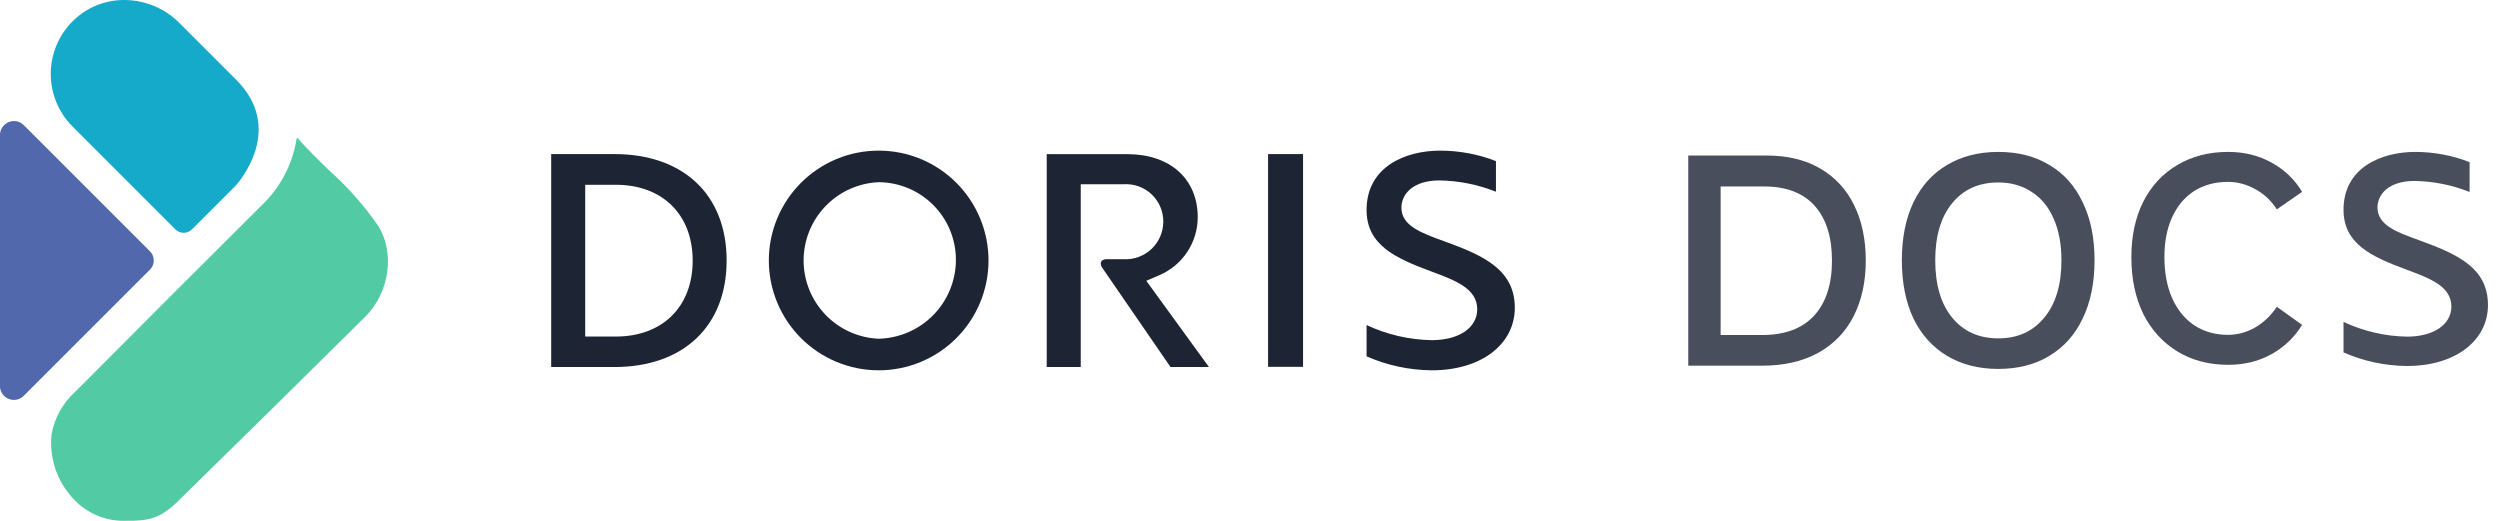 <svg width="144" height="30" viewBox="0 0 144 30" fill="none" xmlns="http://www.w3.org/2000/svg">
<g clip-path="url(#clip0_6835_735)">
<path d="M13.605 4.594L10.332 1.321C9.915 0.903 9.42 0.571 8.874 0.344C8.329 0.118 7.744 0.001 7.153 1.93118e-05C6.064 -0.003 5.016 0.419 4.233 1.176C3.824 1.571 3.497 2.043 3.273 2.565C3.048 3.087 2.929 3.649 2.924 4.217C2.919 4.786 3.026 5.35 3.241 5.876C3.455 6.402 3.773 6.881 4.174 7.283L10.113 13.222C10.239 13.342 10.406 13.408 10.579 13.408C10.753 13.408 10.92 13.342 11.046 13.222L13.601 10.666C13.762 10.474 16.436 7.421 13.605 4.594Z" fill="#15A9CA"/>
<path d="M18.969 9.823C18.346 9.219 17.699 8.596 17.115 7.922V7.898C17.094 7.96 17.078 8.023 17.068 8.087C16.823 9.519 16.12 10.834 15.065 11.834C11.619 15.256 8.134 18.753 4.763 22.136L4.308 22.587C3.613 23.226 3.144 24.073 2.972 25.002C2.899 25.663 2.968 26.333 3.175 26.966C3.382 27.599 3.721 28.18 4.171 28.671C4.555 29.106 5.031 29.451 5.565 29.68C6.098 29.909 6.676 30.017 7.256 29.996V29.996C8.601 30.015 9.255 29.839 10.235 28.886C14.155 25.049 18.075 21.18 21.043 18.239C22.442 16.848 22.764 14.543 21.772 12.991C20.965 11.828 20.025 10.765 18.969 9.823V9.823Z" fill="#52CAA3"/>
<path d="M-0.004 7.774V22.231C-0.004 22.39 0.043 22.546 0.131 22.678C0.22 22.81 0.345 22.913 0.492 22.974C0.639 23.035 0.801 23.051 0.957 23.02C1.113 22.989 1.256 22.912 1.368 22.8L8.644 15.524C8.781 15.386 8.858 15.198 8.858 15.003C8.858 14.808 8.781 14.62 8.644 14.482L1.368 7.206C1.295 7.131 1.208 7.072 1.112 7.032C1.015 6.991 0.912 6.971 0.808 6.971C0.594 6.971 0.388 7.055 0.237 7.206C0.085 7.356 -0.002 7.56 -0.004 7.774V7.774Z" fill="#5268AD"/>
<path d="M31.748 21.141V8.875H35.386C39.373 8.875 41.854 11.227 41.854 15.002C41.854 18.777 39.373 21.141 35.386 21.141H31.748ZM33.708 19.385H35.468C38.161 19.385 39.898 17.668 39.898 15.014C39.898 12.36 38.161 10.643 35.468 10.643H33.708V19.385Z" fill="#1D2434"/>
<path d="M50.612 21.33C49.781 21.33 48.959 21.166 48.191 20.848C47.423 20.53 46.726 20.064 46.138 19.477C45.551 18.889 45.085 18.192 44.767 17.424C44.449 16.656 44.285 15.834 44.285 15.003C44.285 14.172 44.449 13.349 44.767 12.582C45.085 11.814 45.551 11.116 46.138 10.529C46.726 9.941 47.423 9.475 48.191 9.157C48.959 8.839 49.781 8.676 50.612 8.676C51.443 8.676 52.266 8.839 53.033 9.157C53.801 9.475 54.498 9.941 55.086 10.529C55.673 11.116 56.139 11.814 56.457 12.582C56.775 13.349 56.939 14.172 56.939 15.003C56.939 15.834 56.775 16.656 56.457 17.424C56.139 18.192 55.673 18.889 55.086 19.477C54.498 20.064 53.801 20.53 53.033 20.848C52.266 21.166 51.443 21.33 50.612 21.33V21.33ZM50.612 10.495C49.449 10.543 48.35 11.039 47.544 11.88C46.738 12.72 46.288 13.839 46.288 15.003C46.288 16.167 46.738 17.286 47.544 18.126C48.35 18.966 49.449 19.462 50.612 19.511C51.798 19.483 52.926 18.994 53.757 18.148C54.587 17.302 55.056 16.165 55.061 14.979C55.064 13.795 54.598 12.658 53.764 11.817C52.93 10.976 51.796 10.501 50.612 10.495V10.495Z" fill="#1D2434"/>
<path d="M75.056 8.875H73.041V21.129H75.056V8.875Z" fill="#1D2434"/>
<path d="M82.474 21.33C81.18 21.319 79.9 21.046 78.715 20.526V18.723C79.892 19.275 81.174 19.572 82.474 19.593C84.042 19.593 85.089 18.876 85.089 17.813C85.089 16.618 83.811 16.143 82.459 15.642C80.338 14.858 78.715 14.101 78.715 12.094C78.715 9.573 80.996 8.676 82.952 8.676C84.052 8.677 85.142 8.881 86.167 9.279V11.043C85.127 10.629 84.02 10.408 82.901 10.393C81.396 10.393 80.722 11.177 80.722 11.961C80.722 13 81.851 13.415 83.176 13.893C85.489 14.728 87.253 15.544 87.253 17.735C87.245 19.86 85.285 21.33 82.474 21.33Z" fill="#1D2434"/>
<path d="M66.026 16.174L66.79 15.845C67.442 15.565 67.997 15.101 68.388 14.509C68.778 13.918 68.987 13.226 68.99 12.517C68.99 10.306 67.398 8.879 64.936 8.879H60.291V21.141H62.251V10.612H64.728C65.022 10.594 65.317 10.637 65.593 10.737C65.87 10.838 66.123 10.995 66.336 11.197C66.55 11.4 66.719 11.644 66.835 11.915C66.95 12.186 67.008 12.477 67.006 12.771C67.005 13.065 66.944 13.355 66.828 13.624C66.711 13.893 66.542 14.136 66.329 14.338C66.116 14.54 65.864 14.697 65.589 14.799C65.314 14.9 65.022 14.946 64.728 14.931H63.686C63.227 14.998 63.466 15.39 63.466 15.39L67.422 21.141H69.636L66.026 16.174Z" fill="#1D2434"/>
</g>
<path d="M138.65 21.082C137.389 21.072 136.142 20.806 134.987 20.299V18.542C136.134 19.08 137.383 19.369 138.65 19.39C140.179 19.39 141.199 18.691 141.199 17.655C141.199 16.49 139.953 16.028 138.635 15.539C136.568 14.775 134.987 14.037 134.987 12.081C134.987 9.625 137.21 8.75 139.116 8.75C140.188 8.751 141.25 8.95 142.249 9.338V11.057C141.236 10.653 140.157 10.439 139.067 10.423C137.6 10.423 136.943 11.187 136.943 11.951C136.943 12.964 138.043 13.369 139.334 13.835C141.588 14.649 143.307 15.443 143.307 17.579C143.3 19.65 141.39 21.082 138.65 21.082Z" fill="#484E5B"/>
<path d="M132.6 18.711C132.174 19.414 131.593 19.974 130.857 20.39C130.122 20.805 129.285 21.013 128.347 21.013C127.239 21.013 126.263 20.757 125.421 20.246C124.579 19.734 123.924 19.015 123.455 18.087C122.996 17.149 122.767 16.057 122.767 14.81C122.767 13.595 122.996 12.529 123.455 11.612C123.924 10.695 124.579 9.992 125.421 9.501C126.263 9 127.239 8.75 128.347 8.75C129.274 8.75 130.111 8.958 130.857 9.374C131.603 9.789 132.184 10.349 132.6 11.052L131.145 12.06C130.825 11.559 130.41 11.17 129.898 10.893C129.397 10.615 128.875 10.477 128.331 10.477C127.585 10.477 126.935 10.653 126.381 11.004C125.837 11.356 125.416 11.857 125.117 12.507C124.819 13.158 124.67 13.925 124.67 14.81C124.67 15.716 124.819 16.504 125.117 17.176C125.416 17.848 125.842 18.37 126.396 18.743C126.951 19.105 127.596 19.287 128.331 19.287C128.875 19.287 129.392 19.148 129.882 18.871C130.383 18.583 130.804 18.183 131.145 17.672L132.6 18.711Z" fill="#484E5B"/>
<path d="M115.105 21.25C113.975 21.25 112.992 21 112.155 20.5C111.318 20 110.672 19.284 110.216 18.349C109.77 17.404 109.547 16.285 109.547 14.992C109.547 13.699 109.77 12.585 110.216 11.651C110.672 10.706 111.318 9.989 112.155 9.5C112.992 9 113.975 8.75 115.105 8.75C116.235 8.75 117.213 9 118.038 9.5C118.875 9.989 119.516 10.706 119.961 11.651C120.418 12.585 120.646 13.699 120.646 14.992C120.646 16.285 120.418 17.404 119.961 18.349C119.516 19.284 118.875 20 118.038 20.5C117.213 21 116.235 21.25 115.105 21.25ZM115.105 19.49C116.213 19.49 117.093 19.093 117.745 18.3C118.408 17.507 118.739 16.404 118.739 14.992C118.739 14.057 118.587 13.254 118.283 12.58C117.989 11.906 117.566 11.396 117.012 11.048C116.468 10.689 115.833 10.51 115.105 10.51C113.986 10.51 113.1 10.907 112.448 11.7C111.796 12.493 111.47 13.59 111.47 14.992C111.47 16.404 111.796 17.507 112.448 18.3C113.1 19.093 113.986 19.49 115.105 19.49Z" fill="#484E5B"/>
<path d="M97.244 21.064V8.959H101.759C102.97 8.959 104 9.209 104.851 9.711C105.712 10.213 106.361 10.916 106.798 11.821C107.245 12.726 107.468 13.79 107.468 15.011C107.468 16.233 107.234 17.301 106.765 18.218C106.307 19.123 105.625 19.826 104.72 20.328C103.826 20.819 102.746 21.064 101.481 21.064H97.244ZM101.497 19.297C102.806 19.297 103.804 18.926 104.491 18.185C105.178 17.432 105.522 16.374 105.522 15.011C105.522 13.648 105.189 12.596 104.524 11.854C103.858 11.112 102.893 10.742 101.628 10.742H99.109V19.297H101.497Z" fill="#484E5B"/>
<defs>
<clipPath id="clip0_6835_735">
<rect width="87.244" height="30" fill="white"/>
</clipPath>
</defs>
</svg>
